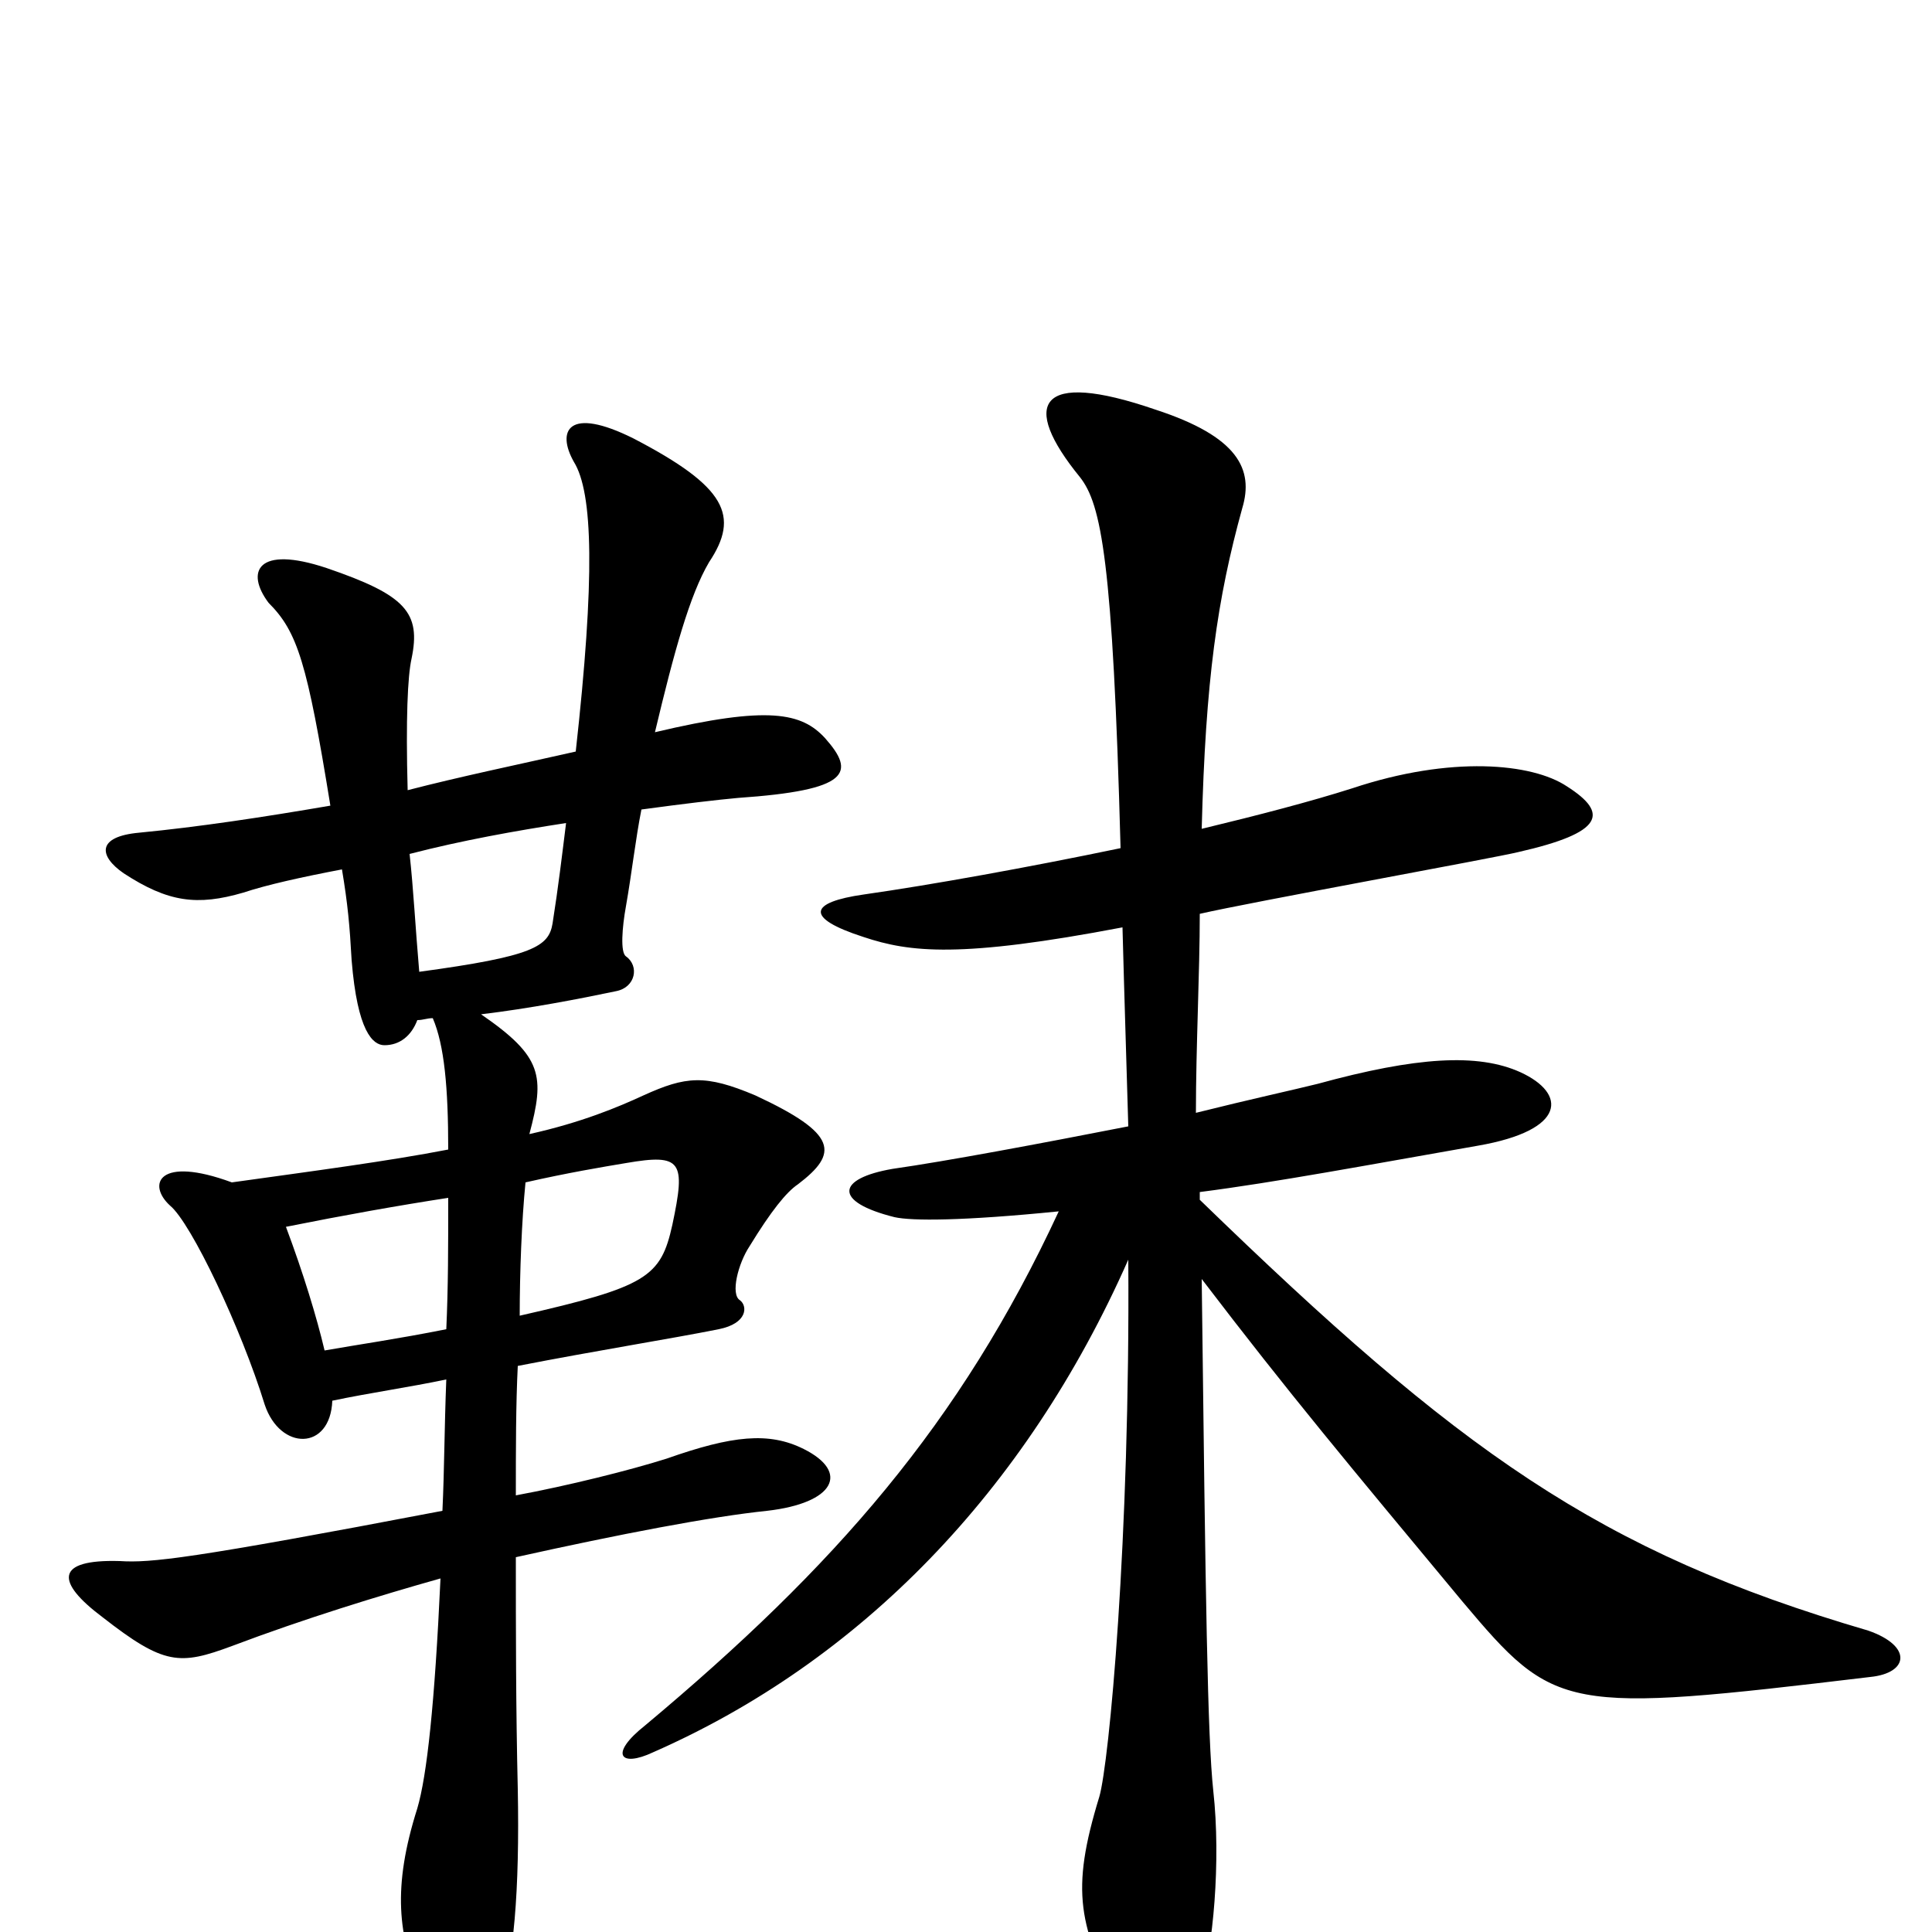 <svg xmlns="http://www.w3.org/2000/svg" viewBox="0 -1000 1000 1000">
	<path fill="#000000" d="M293 -574C291 -558 289 -541 286 -522C284 -510 276 -505 217 -497C215 -520 214 -540 212 -558C239 -565 267 -570 293 -574ZM231 -286C230 -261 230 -239 229 -218C98 -193 78 -191 62 -192C28 -193 29 -181 53 -163C85 -138 93 -138 120 -148C157 -162 196 -174 228 -183C225 -118 221 -81 216 -64C203 -23 206 2 218 30C228 57 250 56 258 36C266 17 269 -22 268 -74C267 -116 267 -157 267 -194C321 -206 368 -215 397 -218C432 -222 440 -238 416 -250C398 -259 379 -257 345 -245C326 -239 294 -231 267 -226C267 -250 267 -273 268 -293C309 -301 347 -307 372 -312C387 -315 387 -324 383 -327C378 -330 382 -346 388 -355C399 -373 407 -383 413 -387C434 -403 434 -413 391 -433C365 -444 355 -443 333 -433C320 -427 301 -419 274 -413C282 -443 281 -453 249 -475C274 -478 300 -483 319 -487C329 -489 331 -500 324 -505C321 -507 322 -520 324 -531C327 -548 329 -566 332 -581C354 -584 371 -586 382 -587C440 -591 443 -600 427 -618C415 -631 398 -635 339 -621C349 -663 357 -692 367 -709C383 -733 376 -748 328 -773C294 -790 288 -777 297 -761C307 -745 308 -701 298 -611C267 -604 238 -598 211 -591C210 -628 211 -650 213 -659C218 -683 210 -692 169 -706C133 -718 127 -704 139 -688C154 -673 159 -657 171 -583C136 -577 103 -572 72 -569C50 -567 51 -557 64 -548C87 -533 102 -531 126 -538C138 -542 156 -546 177 -550C180 -532 181 -521 182 -503C185 -466 193 -459 199 -459C207 -459 213 -464 216 -472C219 -472 221 -473 224 -473C230 -459 232 -437 232 -405C201 -399 163 -394 120 -388C82 -402 76 -387 88 -376C99 -367 125 -312 137 -273C145 -249 171 -249 172 -275C191 -279 212 -282 231 -286ZM231 -312C206 -307 185 -304 168 -301C164 -318 157 -341 148 -365C178 -371 206 -376 232 -380C232 -355 232 -334 231 -312ZM272 -388C294 -393 312 -396 324 -398C353 -403 355 -399 348 -366C342 -339 335 -334 269 -319C269 -341 270 -368 272 -388ZM581 -520C582 -482 583 -452 584 -417C538 -408 490 -399 462 -395C433 -390 431 -378 463 -370C472 -368 498 -368 548 -373C497 -263 432 -189 334 -107C315 -92 321 -85 338 -93C445 -140 531 -228 584 -348C585 -203 574 -87 569 -70C554 -21 558 -3 581 41C594 64 608 65 621 30C628 9 632 -37 628 -73C625 -101 624 -171 622 -338C667 -279 698 -242 757 -171C805 -114 809 -113 968 -132C988 -134 990 -148 967 -156C827 -197 755 -249 621 -379V-383C660 -388 708 -397 765 -407C811 -415 811 -434 787 -445C765 -455 733 -453 682 -439C670 -436 647 -431 619 -424C619 -458 621 -497 621 -527C647 -533 774 -556 786 -559C830 -569 833 -579 811 -593C793 -605 751 -609 700 -592C678 -585 651 -578 622 -571C624 -648 630 -690 643 -737C649 -757 641 -774 598 -788C537 -809 528 -791 559 -753C570 -739 576 -710 580 -561C532 -551 482 -542 447 -537C419 -533 416 -525 447 -515C471 -507 497 -504 581 -520Z"/>
</svg>